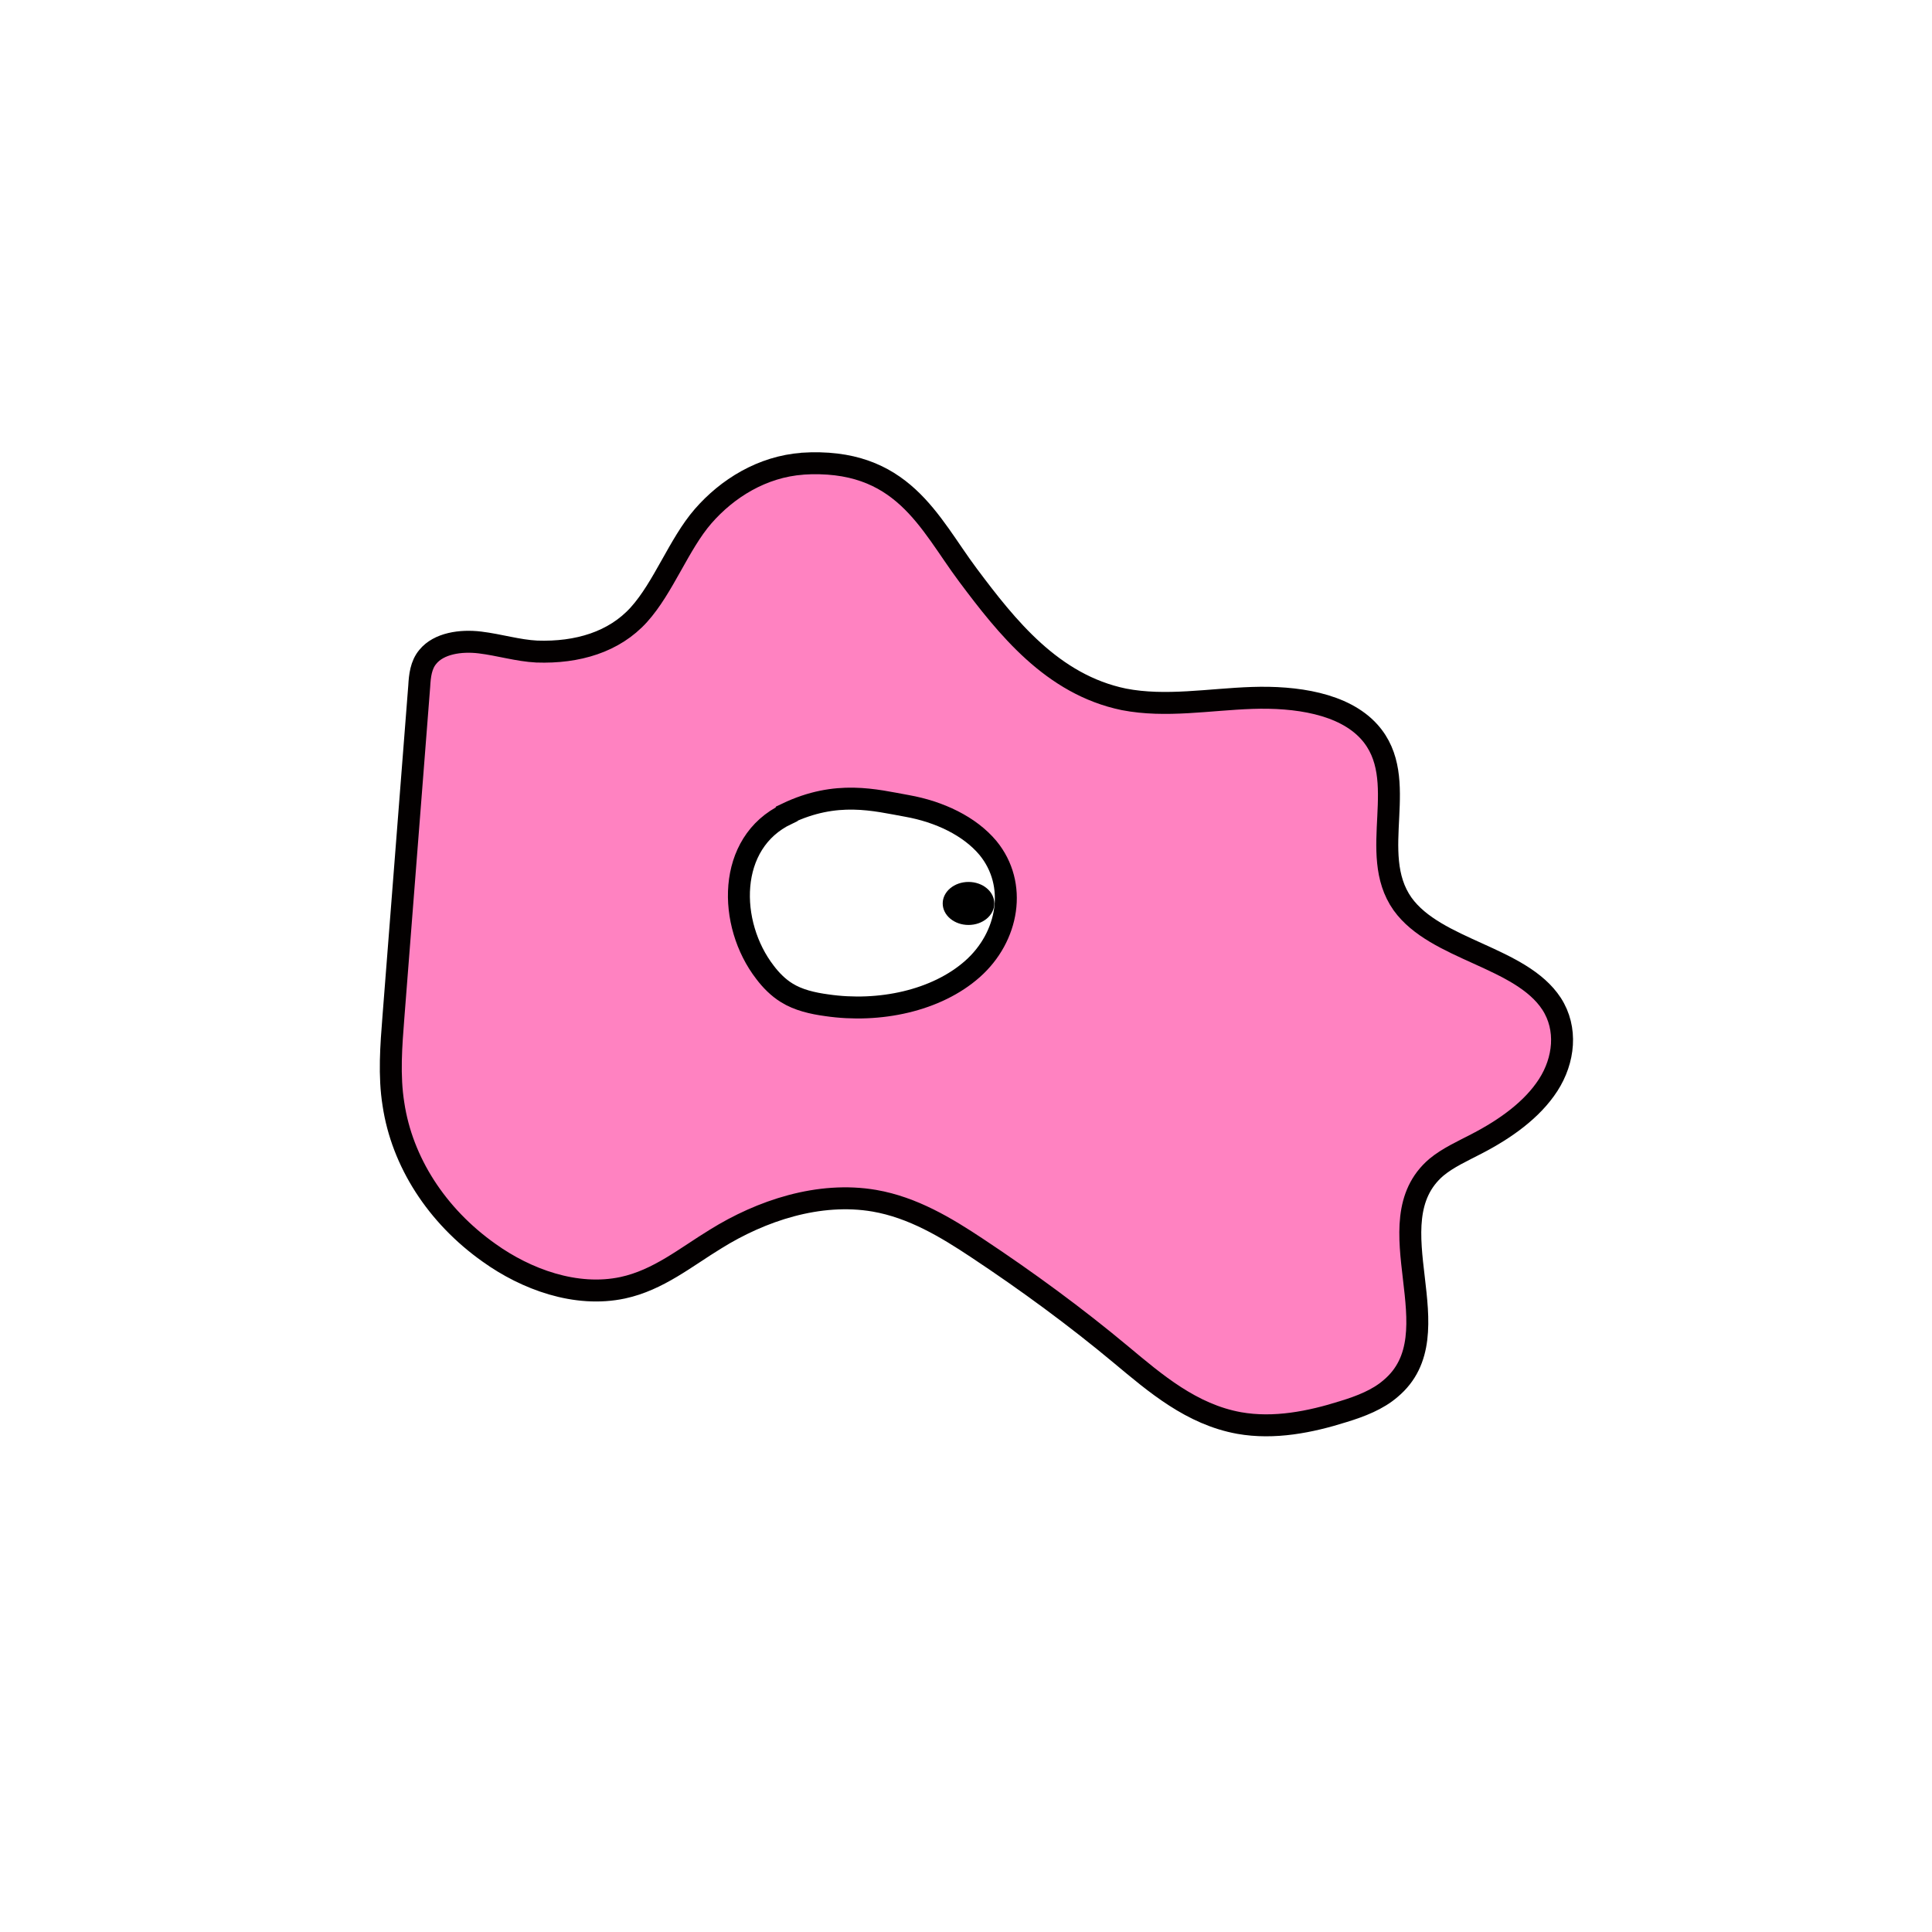 <svg width="1760" height="1760" viewBox="0 0 1760 1760" fill="none" xmlns="http://www.w3.org/2000/svg">
<rect width="1760" height="1760" fill="white"/>
<path d="M731.34 422.429C694.257 425.042 662.395 445.071 640.458 470.326C618.521 495.581 604.419 535.204 581.96 560.024C559.501 584.843 526.073 594.858 488.989 593.552C471.753 592.681 455.04 587.456 437.281 585.279C419.523 583.102 399.675 586.149 389.751 598.341C383.483 605.743 382.439 615.759 381.917 624.903C374.082 725.486 366.247 825.633 358.412 926.216C356.323 952.777 354.234 979.774 358.412 1005.9C366.247 1058.15 397.586 1107.35 445.638 1141.32C479.066 1165.26 524.506 1182.25 567.335 1173.1C599.718 1166.14 624.789 1145.23 651.949 1128.69C693.211 1103 745.965 1085.15 796.629 1093.86C831.623 1099.95 861.916 1118.24 890.121 1136.96C936.084 1167.44 979.958 1199.66 1021.22 1234.06C1052.56 1260.19 1085.46 1288.49 1128.82 1296.33C1160.68 1301.99 1193.58 1295.46 1223.88 1285.88C1239.54 1281.09 1255.21 1274.99 1266.71 1264.98C1326.77 1214.9 1249.47 1113.88 1308.49 1063.37C1318.94 1054.67 1332.52 1048.57 1345.05 1042.04C1371.17 1028.54 1395.72 1011.12 1410.34 988.482C1424.96 965.84 1428.1 937.102 1413.47 914.46C1385.27 871.353 1307.97 865.693 1277.67 823.457C1244.77 776.866 1286.03 709.81 1247.38 666.703C1223.88 640.578 1180 634.482 1140.83 635.788C1101.66 637.095 1061.96 644.497 1023.83 637.095C958.543 623.596 917.282 571.345 881.765 523.884C846.248 476.423 822.221 416.333 730.295 422.429H731.34Z" fill="#FF82C1" stroke="#030000" stroke-width="20" stroke-miterlimit="10"/>
<path d="M716.716 741.596C661.874 767.721 662.918 841.744 696.868 885.722C702.091 892.688 708.881 899.655 716.716 904.445C727.162 910.976 740.219 914.024 753.277 915.766C800.806 922.733 853.038 911.847 885.943 882.673C918.848 853.5 927.205 805.603 900.045 772.511C883.331 752.481 855.648 739.418 826.399 734.193C797.15 728.968 762.157 719.389 716.716 741.16V741.596Z" fill="white" stroke="black" stroke-width="20" stroke-miterlimit="10"/>
<path d="M882.283 842.615C895.264 842.615 905.788 833.842 905.788 823.02C905.788 812.199 895.264 803.426 882.283 803.426C869.302 803.426 858.78 812.199 858.78 823.02C858.78 833.842 869.302 842.615 882.283 842.615Z" fill="black"/>
</svg>

